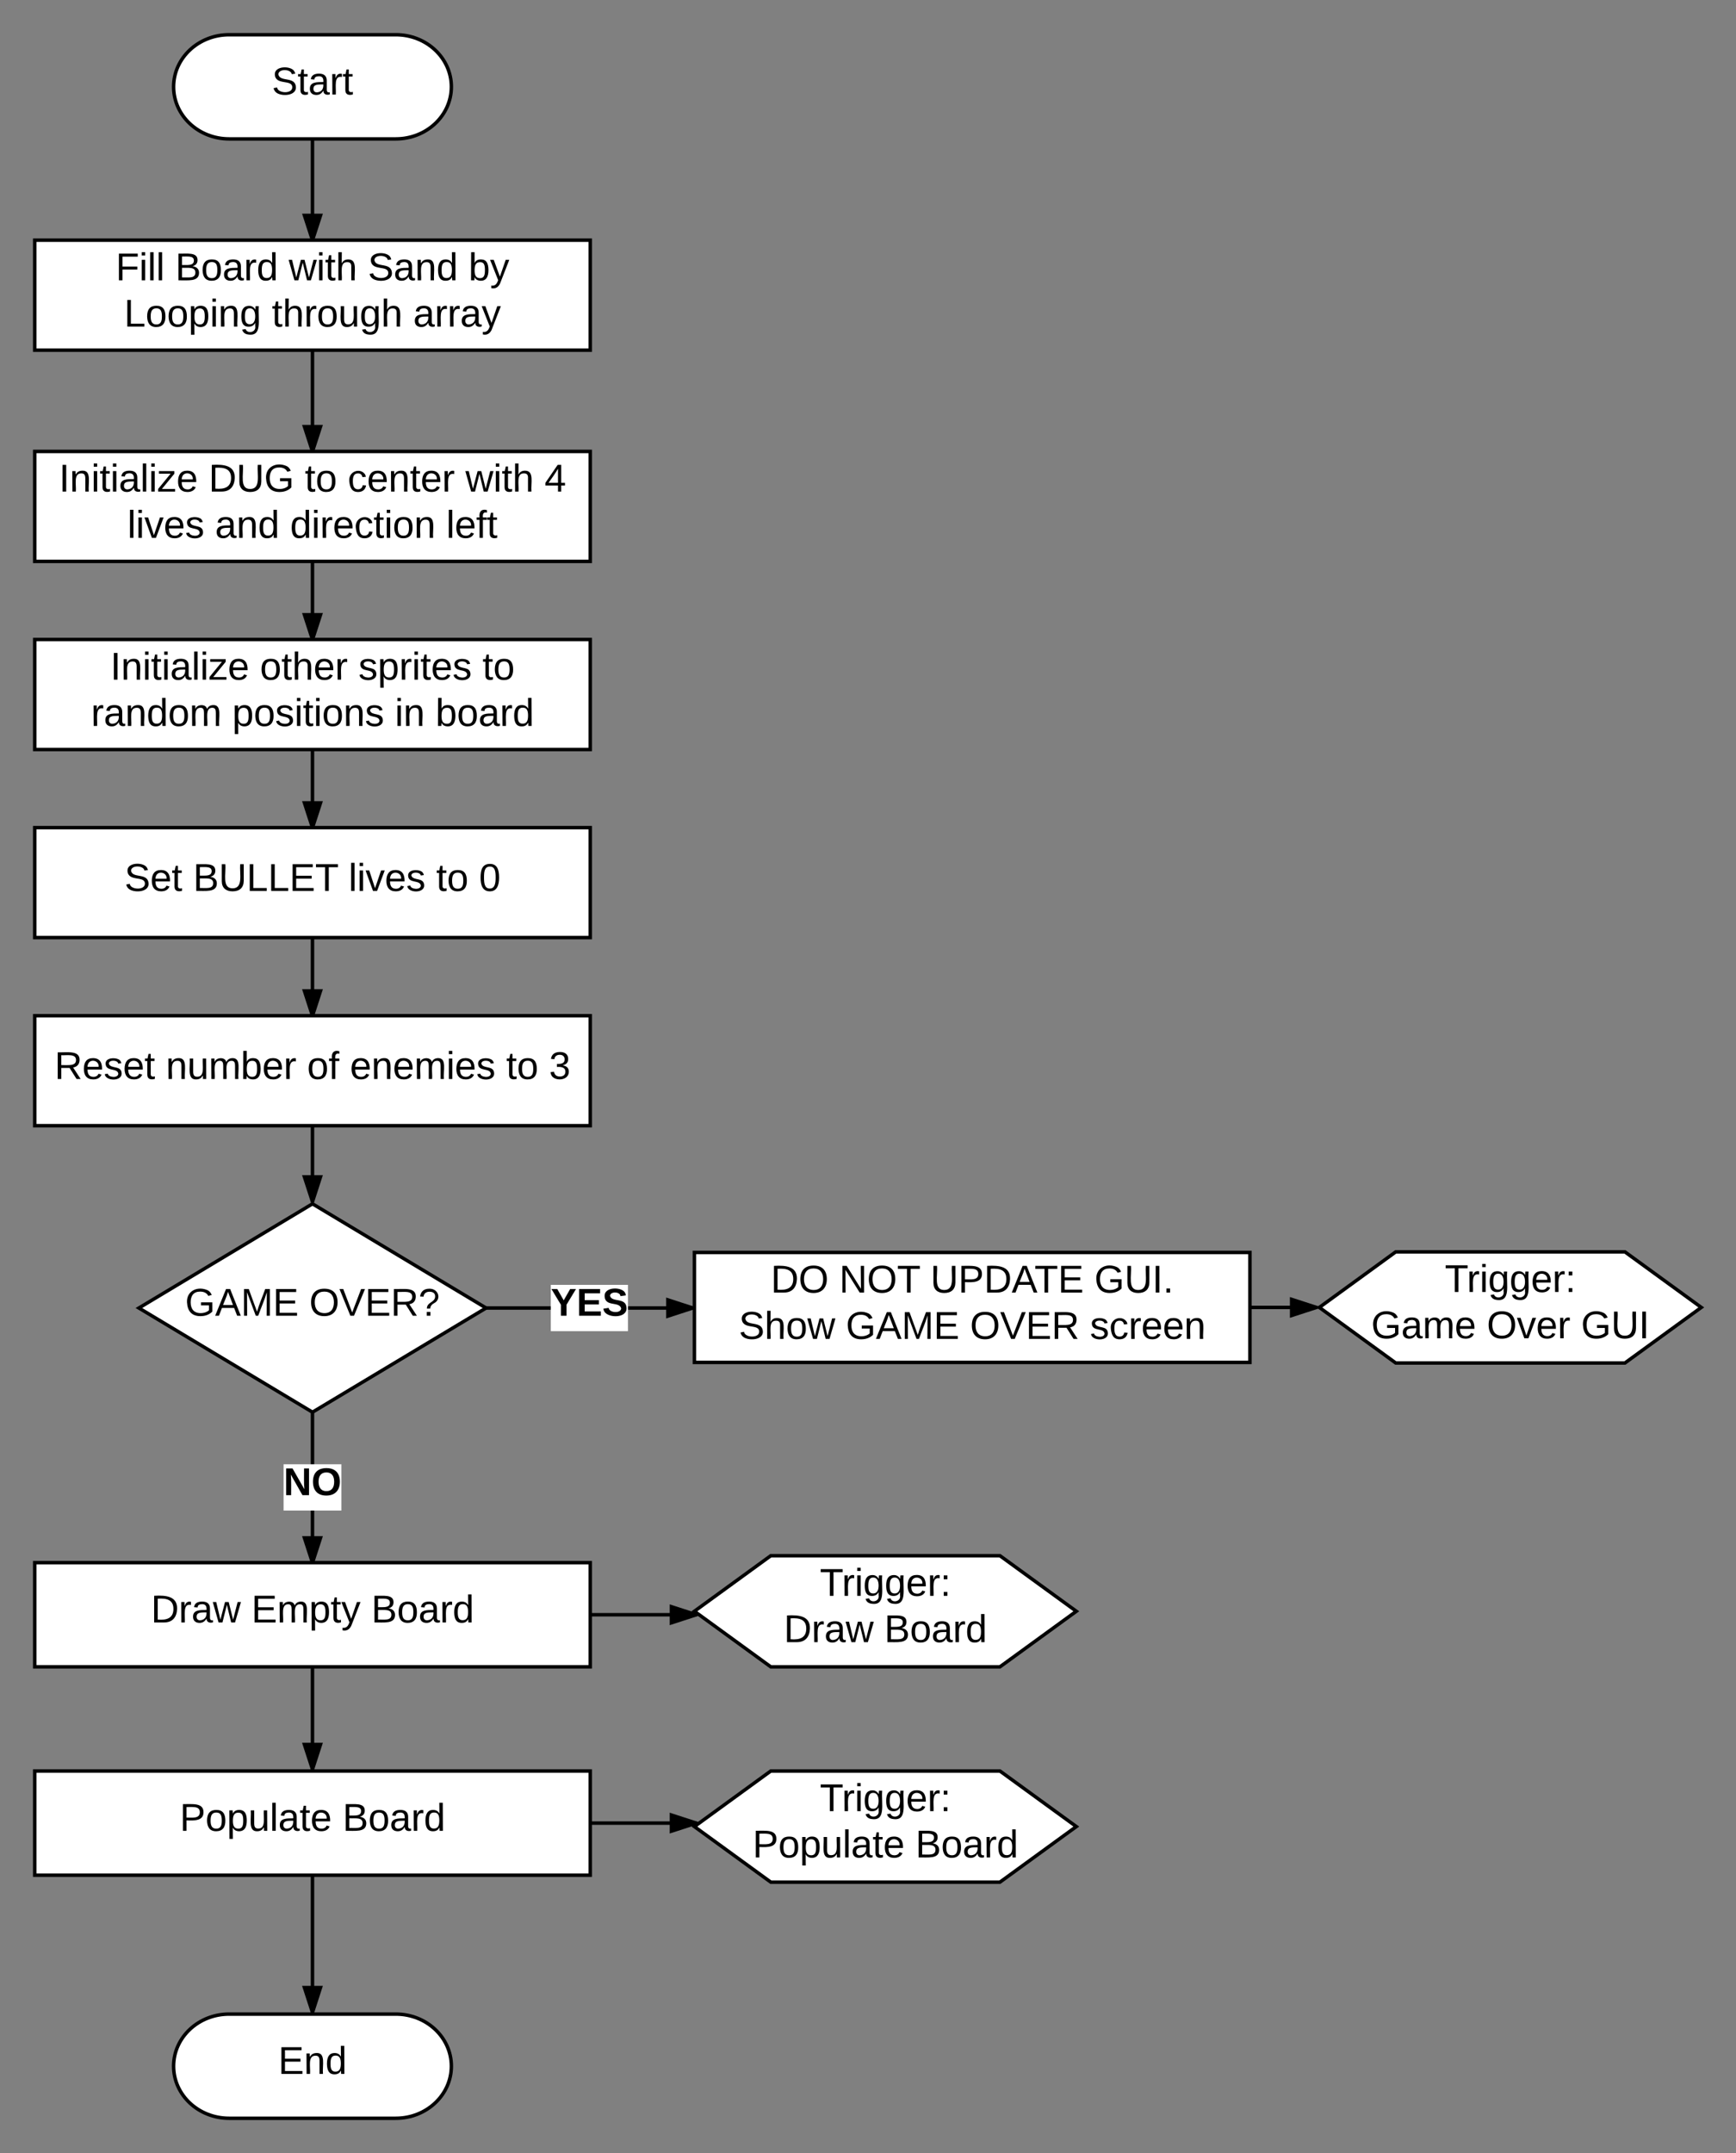<svg xmlns="http://www.w3.org/2000/svg" xmlns:xlink="http://www.w3.org/1999/xlink" width="1000" height="1240"><rect width="100%" height="100%" fill="#808080" stroke="none"/><g transform="translate(-220 -60)"><path d="M448 80c17.67 0 32 13.43 32 30s-14.33 30-32 30h-96c-17.67 0-32-13.43-32-30s14.33-30 32-30z" stroke="#000" stroke-width="2" fill="#fff"/><use xlink:href="#a" transform="matrix(1,0,0,1,325,85) translate(51.574 29.444)"/><path d="M448 1220c17.67 0 32 13.43 32 30s-14.33 30-32 30h-96c-17.67 0-32-13.43-32-30s14.33-30 32-30z" stroke="#000" stroke-width="2" fill="#fff"/><use xlink:href="#b" transform="matrix(1,0,0,1,325,1225) translate(55.247 29.444)"/><path d="M400 140v58.33" stroke="#000" stroke-width="2" fill="none"/><path d="M400 198.33l-4.64-14.26h9.28z"/><path d="M401.05 198.33h-2.1L394 183.07h12zm-4.3-13.26L400 195.1l3.26-10.03z"/><path d="M240 198.33h320v63.34H240z" stroke="#000" stroke-width="2" fill="#fff"/><use xlink:href="#c" transform="matrix(1,0,0,1,245,203.333) translate(41.636 18.111)"/><use xlink:href="#d" transform="matrix(1,0,0,1,245,203.333) translate(75.957 18.111)"/><use xlink:href="#e" transform="matrix(1,0,0,1,245,203.333) translate(141.327 18.111)"/><use xlink:href="#f" transform="matrix(1,0,0,1,245,203.333) translate(186.883 18.111)"/><use xlink:href="#g" transform="matrix(1,0,0,1,245,203.333) translate(244.907 18.111)"/><use xlink:href="#h" transform="matrix(1,0,0,1,245,203.333) translate(46.481 44.778)"/><use xlink:href="#i" transform="matrix(1,0,0,1,245,203.333) translate(131.605 44.778)"/><use xlink:href="#j" transform="matrix(1,0,0,1,245,203.333) translate(213.025 44.778)"/><path d="M400 261.67V320" stroke="#000" stroke-width="2" fill="none"/><path d="M400 320l-4.64-14.27h9.28z"/><path d="M401.05 320h-2.1L394 304.73h12zm-4.3-13.27l3.25 10.03 3.26-10.03z"/><path d="M240 320h320v63.33H240z" stroke="#000" stroke-width="2" fill="#fff"/><use xlink:href="#k" transform="matrix(1,0,0,1,245,325) translate(8.981 18.111)"/><use xlink:href="#l" transform="matrix(1,0,0,1,245,325) translate(95.154 18.111)"/><use xlink:href="#m" transform="matrix(1,0,0,1,245,325) translate(150.586 18.111)"/><use xlink:href="#n" transform="matrix(1,0,0,1,245,325) translate(175.278 18.111)"/><use xlink:href="#e" transform="matrix(1,0,0,1,245,325) translate(243.117 18.111)"/><use xlink:href="#o" transform="matrix(1,0,0,1,245,325) translate(288.673 18.111)"/><use xlink:href="#p" transform="matrix(1,0,0,1,245,325) translate(48.395 44.778)"/><use xlink:href="#q" transform="matrix(1,0,0,1,245,325) translate(98.889 44.778)"/><use xlink:href="#r" transform="matrix(1,0,0,1,245,325) translate(142.099 44.778)"/><use xlink:href="#s" transform="matrix(1,0,0,1,245,325) translate(232.037 44.778)"/><path d="M400 383.33v45" stroke="#000" stroke-width="2" fill="none"/><path d="M400 428.33l-4.64-14.26h9.28z"/><path d="M401.05 428.33h-2.1L394 413.07h12zm-4.3-13.26L400 425.1l3.26-10.03z"/><path d="M240 428.33h320v63.34H240z" stroke="#000" stroke-width="2" fill="#fff"/><use xlink:href="#k" transform="matrix(1,0,0,1,245,433.333) translate(38.549 18.111)"/><use xlink:href="#t" transform="matrix(1,0,0,1,245,433.333) translate(124.722 18.111)"/><use xlink:href="#u" transform="matrix(1,0,0,1,245,433.333) translate(181.451 18.111)"/><use xlink:href="#v" transform="matrix(1,0,0,1,245,433.333) translate(252.932 18.111)"/><use xlink:href="#w" transform="matrix(1,0,0,1,245,433.333) translate(27.407 44.778)"/><use xlink:href="#x" transform="matrix(1,0,0,1,245,433.333) translate(108.765 44.778)"/><use xlink:href="#y" transform="matrix(1,0,0,1,245,433.333) translate(202.469 44.778)"/><use xlink:href="#z" transform="matrix(1,0,0,1,245,433.333) translate(225.864 44.778)"/><path d="M400 491.67v45" stroke="#000" stroke-width="2" fill="none"/><path d="M400 536.67l-4.64-14.27h9.28z"/><path d="M401.05 536.67h-2.1L394 521.4h12zm-4.3-13.27l3.25 10.03 3.26-10.03z"/><path d="M240 536.67h320V600H240z" stroke="#000" stroke-width="2" fill="#fff"/><use xlink:href="#A" transform="matrix(1,0,0,1,245,541.667) translate(46.698 31.444)"/><use xlink:href="#B" transform="matrix(1,0,0,1,245,541.667) translate(86.204 31.444)"/><use xlink:href="#p" transform="matrix(1,0,0,1,245,541.667) translate(175.772 31.444)"/><use xlink:href="#m" transform="matrix(1,0,0,1,245,541.667) translate(226.265 31.444)"/><use xlink:href="#C" transform="matrix(1,0,0,1,245,541.667) translate(250.957 31.444)"/><path d="M400 600v45" stroke="#000" stroke-width="2" fill="none"/><path d="M400 645l-4.64-14.27h9.28z"/><path d="M401.05 645h-2.1L394 629.73h12zm-4.3-13.27l3.25 10.03 3.26-10.03z"/><path d="M240 645h320v63.33H240z" stroke="#000" stroke-width="2" fill="#fff"/><use xlink:href="#D" transform="matrix(1,0,0,1,245,650) translate(6.389 31.444)"/><use xlink:href="#E" transform="matrix(1,0,0,1,245,650) translate(70.525 31.444)"/><use xlink:href="#F" transform="matrix(1,0,0,1,245,650) translate(151.883 31.444)"/><use xlink:href="#G" transform="matrix(1,0,0,1,245,650) translate(176.574 31.444)"/><use xlink:href="#m" transform="matrix(1,0,0,1,245,650) translate(266.574 31.444)"/><use xlink:href="#H" transform="matrix(1,0,0,1,245,650) translate(291.265 31.444)"/><path d="M620 781.33h320v63.34H620z" stroke="#000" stroke-width="2" fill="#fff"/><use xlink:href="#I" transform="matrix(1,0,0,1,625,786.333) translate(38.981 18.111)"/><use xlink:href="#J" transform="matrix(1,0,0,1,625,786.333) translate(78.426 18.111)"/><use xlink:href="#K" transform="matrix(1,0,0,1,625,786.333) translate(130.957 18.111)"/><use xlink:href="#L" transform="matrix(1,0,0,1,625,786.333) translate(225.401 18.111)"/><use xlink:href="#M" transform="matrix(1,0,0,1,625,786.333) translate(20.556 44.778)"/><use xlink:href="#N" transform="matrix(1,0,0,1,625,786.333) translate(82.222 44.778)"/><use xlink:href="#O" transform="matrix(1,0,0,1,625,786.333) translate(153.765 44.778)"/><use xlink:href="#P" transform="matrix(1,0,0,1,625,786.333) translate(222.84 44.778)"/><path d="M400 753.33l100 60-100 60-100-60z" stroke="#000" stroke-width="2" fill="#fff"/><use xlink:href="#Q" transform="matrix(1,0,0,1,305,758.333) translate(21.605 59.444)"/><use xlink:href="#R" transform="matrix(1,0,0,1,305,758.333) translate(93.148 59.444)"/><path d="M400 708.33v43.75" stroke="#000" stroke-width="2" fill="none"/><path d="M400 752.08l-4.64-14.26h9.28z"/><path d="M400.54 753.66l-.54-.33-.54.33-5.47-16.84h12zm-3.8-14.84l3.26 10.03 3.26-10.03z"/><path d="M1024 781h132l44 32-44 32h-132l-44-32z" stroke="#000" stroke-width="2" fill="#fff"/><g><use xlink:href="#S" transform="matrix(1,0,0,1,985,786) translate(67.253 18.111)"/><use xlink:href="#T" transform="matrix(1,0,0,1,985,786) translate(24.846 44.778)"/><use xlink:href="#U" transform="matrix(1,0,0,1,985,786) translate(91.451 44.778)"/><use xlink:href="#V" transform="matrix(1,0,0,1,985,786) translate(145.71 44.778)"/></g><path d="M940 813h38.3" stroke="#000" stroke-width="2" fill="none"/><path d="M978.3 813l-14.27 4.64v-9.28z"/><path d="M980.47 812.66l-.47.34.47.34-17.44 5.67v-12zm-15.44 3.6l10.03-3.26-10.03-3.26z"/><path d="M500 813.33h119" stroke="#000" stroke-width="2" fill="none"/><path d="M500 814.33h-1.67l1.67-1-1.67-1H500zM619 813.33l-14.27 4.64v-9.27z"/><path d="M620 812.6v1.46l-16.27 5.3V807.3zm-14.27 4l10.03-3.27-10.03-3.26z"/><path fill="#fff" d="M537.28 800h44.45v26.67h-44.45z"/><g><use xlink:href="#W" transform="matrix(1,0,0,1,537.278,800) translate(0 17.778)"/></g><path d="M400 873.33V960" stroke="#000" stroke-width="2" fill="none"/><path d="M400 873.33h-1v-.6zm1 0h-1l1-.6zM400 960l-4.64-14.27h9.28z"/><path d="M401.05 960h-2.1L394 944.73h12zm-4.3-13.27l3.25 10.03 3.26-10.03z"/><path fill="#fff" d="M383.36 903.33h33.28V930h-33.28z"/><g><use xlink:href="#X" transform="matrix(1,0,0,1,383.364,903.333) translate(0 17.778)"/></g><path d="M240 960h320v60H240z" stroke="#000" stroke-width="2" fill="#fff"/><g><use xlink:href="#Y" transform="matrix(1,0,0,1,245,965) translate(61.944 29.444)"/><use xlink:href="#Z" transform="matrix(1,0,0,1,245,965) translate(119.784 29.444)"/><use xlink:href="#aa" transform="matrix(1,0,0,1,245,965) translate(188.858 29.444)"/></g><path d="M664 956h132l44 32-44 32H664l-44-32z" stroke="#000" stroke-width="2" fill="#fff"/><g><use xlink:href="#S" transform="matrix(1,0,0,1,625,961) translate(67.253 18.111)"/><use xlink:href="#ab" transform="matrix(1,0,0,1,625,961) translate(46.481 44.778)"/><use xlink:href="#aa" transform="matrix(1,0,0,1,625,961) translate(104.321 44.778)"/></g><path d="M560 990h61.05" stroke="#000" stroke-width="2" fill="none"/><path d="M621.05 990l-14.27 4.64v-9.28z"/><path d="M621.5 989.1l1.72 1.24-17.44 5.67v-12zm-13.72 4.16L617.8 990l-10.02-3.26z"/><path d="M240 1080h320v60H240z" stroke="#000" stroke-width="2" fill="#fff"/><g><use xlink:href="#ac" transform="matrix(1,0,0,1,245,1085) translate(78.519 29.444)"/><use xlink:href="#aa" transform="matrix(1,0,0,1,245,1085) translate(172.284 29.444)"/></g><path d="M664 1080h132l44 32-44 32H664l-44-32z" stroke="#000" stroke-width="2" fill="#fff"/><g><use xlink:href="#S" transform="matrix(1,0,0,1,625,1085) translate(67.253 18.111)"/><use xlink:href="#ad" transform="matrix(1,0,0,1,625,1085) translate(28.519 44.778)"/><use xlink:href="#aa" transform="matrix(1,0,0,1,625,1085) translate(122.284 44.778)"/></g><path d="M400 1020v59" stroke="#000" stroke-width="2" fill="none"/><path d="M400 1079l-4.64-14.27h9.28z"/><path d="M400.73 1080h-1.46l-5.28-16.27h12zm-4-14.27l3.27 10.03 3.26-10.03z"/><path d="M560 1110h61.05" stroke="#000" stroke-width="2" fill="none"/><path d="M621.05 1110l-14.27 4.64v-9.28z"/><path d="M623.22 1109.66l-1.7 1.24-15.74 5.1v-12zm-15.44 3.6l10.03-3.26-10.02-3.26z"/><path d="M400 1140v79" stroke="#000" stroke-width="2" fill="none"/><path d="M400 1219l-4.64-14.27h9.28z"/><path d="M400.73 1220h-1.46l-5.28-16.27h12zm-4-14.27l3.27 10.03 3.26-10.03z"/><defs><path d="M185-189c-5-48-123-54-124 2 14 75 158 14 163 119 3 78-121 87-175 55-17-10-28-26-33-46l33-7c5 56 141 63 141-1 0-78-155-14-162-118-5-82 145-84 179-34 5 7 8 16 11 25" id="ae"/><path d="M59-47c-2 24 18 29 38 22v24C64 9 27 4 27-40v-127H5v-23h24l9-43h21v43h35v23H59v120" id="af"/><path d="M141-36C126-15 110 5 73 4 37 3 15-17 15-53c-1-64 63-63 125-63 3-35-9-54-41-54-24 1-41 7-42 31l-33-3c5-37 33-52 76-52 45 0 72 20 72 64v82c-1 20 7 32 28 27v20c-31 9-61-2-59-35zM48-53c0 20 12 33 32 33 41-3 63-29 60-74-43 2-92-5-92 41" id="ag"/><path d="M114-163C36-179 61-72 57 0H25l-1-190h30c1 12-1 29 2 39 6-27 23-49 58-41v29" id="ah"/><g id="a"><use transform="matrix(0.062,0,0,0.062,0,0)" xlink:href="#ae"/><use transform="matrix(0.062,0,0,0.062,14.815,0)" xlink:href="#af"/><use transform="matrix(0.062,0,0,0.062,20.988,0)" xlink:href="#ag"/><use transform="matrix(0.062,0,0,0.062,33.333,0)" xlink:href="#ah"/><use transform="matrix(0.062,0,0,0.062,40.679,0)" xlink:href="#af"/></g><path d="M30 0v-248h187v28H63v79h144v27H63v87h162V0H30" id="ai"/><path d="M117-194c89-4 53 116 60 194h-32v-121c0-31-8-49-39-48C34-167 62-67 57 0H25l-1-190h30c1 10-1 24 2 32 11-22 29-35 61-36" id="aj"/><path d="M85-194c31 0 48 13 60 33l-1-100h32l1 261h-30c-2-10 0-23-3-31C134-8 116 4 85 4 32 4 16-35 15-94c0-66 23-100 70-100zm9 24c-40 0-46 34-46 75 0 40 6 74 45 74 42 0 51-32 51-76 0-42-9-74-50-73" id="ak"/><g id="b"><use transform="matrix(0.062,0,0,0.062,0,0)" xlink:href="#ai"/><use transform="matrix(0.062,0,0,0.062,14.815,0)" xlink:href="#aj"/><use transform="matrix(0.062,0,0,0.062,27.16,0)" xlink:href="#ak"/></g><path d="M63-220v92h138v28H63V0H30v-248h175v28H63" id="al"/><path d="M24-231v-30h32v30H24zM24 0v-190h32V0H24" id="am"/><path d="M24 0v-261h32V0H24" id="an"/><g id="c"><use transform="matrix(0.062,0,0,0.062,0,0)" xlink:href="#al"/><use transform="matrix(0.062,0,0,0.062,13.519,0)" xlink:href="#am"/><use transform="matrix(0.062,0,0,0.062,18.395,0)" xlink:href="#an"/><use transform="matrix(0.062,0,0,0.062,23.272,0)" xlink:href="#an"/></g><path d="M160-131c35 5 61 23 61 61C221 17 115-2 30 0v-248c76 3 177-17 177 60 0 33-19 50-47 57zm-97-11c50-1 110 9 110-42 0-47-63-36-110-37v79zm0 115c55-2 124 14 124-45 0-56-70-42-124-44v89" id="ao"/><path d="M100-194c62-1 85 37 85 99 1 63-27 99-86 99S16-35 15-95c0-66 28-99 85-99zM99-20c44 1 53-31 53-75 0-43-8-75-51-75s-53 32-53 75 10 74 51 75" id="ap"/><g id="d"><use transform="matrix(0.062,0,0,0.062,0,0)" xlink:href="#ao"/><use transform="matrix(0.062,0,0,0.062,14.815,0)" xlink:href="#ap"/><use transform="matrix(0.062,0,0,0.062,27.16,0)" xlink:href="#ag"/><use transform="matrix(0.062,0,0,0.062,39.506,0)" xlink:href="#ah"/><use transform="matrix(0.062,0,0,0.062,46.852,0)" xlink:href="#ak"/></g><path d="M206 0h-36l-40-164L89 0H53L-1-190h32L70-26l43-164h34l41 164 42-164h31" id="aq"/><path d="M106-169C34-169 62-67 57 0H25v-261h32l-1 103c12-21 28-36 61-36 89 0 53 116 60 194h-32v-121c2-32-8-49-39-48" id="ar"/><g id="e"><use transform="matrix(0.062,0,0,0.062,0,0)" xlink:href="#aq"/><use transform="matrix(0.062,0,0,0.062,15.988,0)" xlink:href="#am"/><use transform="matrix(0.062,0,0,0.062,20.864,0)" xlink:href="#af"/><use transform="matrix(0.062,0,0,0.062,27.037,0)" xlink:href="#ar"/></g><g id="f"><use transform="matrix(0.062,0,0,0.062,0,0)" xlink:href="#ae"/><use transform="matrix(0.062,0,0,0.062,14.815,0)" xlink:href="#ag"/><use transform="matrix(0.062,0,0,0.062,27.16,0)" xlink:href="#aj"/><use transform="matrix(0.062,0,0,0.062,39.506,0)" xlink:href="#ak"/></g><path d="M115-194c53 0 69 39 70 98 0 66-23 100-70 100C84 3 66-7 56-30L54 0H23l1-261h32v101c10-23 28-34 59-34zm-8 174c40 0 45-34 45-75 0-40-5-75-45-74-42 0-51 32-51 76 0 43 10 73 51 73" id="as"/><path d="M179-190L93 31C79 59 56 82 12 73V49c39 6 53-20 64-50L1-190h34L92-34l54-156h33" id="at"/><g id="g"><use transform="matrix(0.062,0,0,0.062,0,0)" xlink:href="#as"/><use transform="matrix(0.062,0,0,0.062,12.346,0)" xlink:href="#at"/></g><path d="M30 0v-248h33v221h125V0H30" id="au"/><path d="M115-194c55 1 70 41 70 98S169 2 115 4C84 4 66-9 55-30l1 105H24l-1-265h31l2 30c10-21 28-34 59-34zm-8 174c40 0 45-34 45-75s-6-73-45-74c-42 0-51 32-51 76 0 43 10 73 51 73" id="av"/><path d="M177-190C167-65 218 103 67 71c-23-6-38-20-44-43l32-5c15 47 100 32 89-28v-30C133-14 115 1 83 1 29 1 15-40 15-95c0-56 16-97 71-98 29-1 48 16 59 35 1-10 0-23 2-32h30zM94-22c36 0 50-32 50-73 0-42-14-75-50-75-39 0-46 34-46 75s6 73 46 73" id="aw"/><g id="h"><use transform="matrix(0.062,0,0,0.062,0,0)" xlink:href="#au"/><use transform="matrix(0.062,0,0,0.062,12.346,0)" xlink:href="#ap"/><use transform="matrix(0.062,0,0,0.062,24.691,0)" xlink:href="#ap"/><use transform="matrix(0.062,0,0,0.062,37.037,0)" xlink:href="#av"/><use transform="matrix(0.062,0,0,0.062,49.383,0)" xlink:href="#am"/><use transform="matrix(0.062,0,0,0.062,54.259,0)" xlink:href="#aj"/><use transform="matrix(0.062,0,0,0.062,66.605,0)" xlink:href="#aw"/></g><path d="M84 4C-5 8 30-112 23-190h32v120c0 31 7 50 39 49 72-2 45-101 50-169h31l1 190h-30c-1-10 1-25-2-33-11 22-28 36-60 37" id="ax"/><g id="i"><use transform="matrix(0.062,0,0,0.062,0,0)" xlink:href="#af"/><use transform="matrix(0.062,0,0,0.062,6.173,0)" xlink:href="#ar"/><use transform="matrix(0.062,0,0,0.062,18.519,0)" xlink:href="#ah"/><use transform="matrix(0.062,0,0,0.062,25.864,0)" xlink:href="#ap"/><use transform="matrix(0.062,0,0,0.062,38.21,0)" xlink:href="#ax"/><use transform="matrix(0.062,0,0,0.062,50.556,0)" xlink:href="#aw"/><use transform="matrix(0.062,0,0,0.062,62.901,0)" xlink:href="#ar"/></g><g id="j"><use transform="matrix(0.062,0,0,0.062,0,0)" xlink:href="#ag"/><use transform="matrix(0.062,0,0,0.062,12.346,0)" xlink:href="#ah"/><use transform="matrix(0.062,0,0,0.062,19.691,0)" xlink:href="#ah"/><use transform="matrix(0.062,0,0,0.062,27.037,0)" xlink:href="#ag"/><use transform="matrix(0.062,0,0,0.062,39.383,0)" xlink:href="#at"/></g><path d="M33 0v-248h34V0H33" id="ay"/><path d="M9 0v-24l116-142H16v-24h144v24L44-24h123V0H9" id="az"/><path d="M100-194c63 0 86 42 84 106H49c0 40 14 67 53 68 26 1 43-12 49-29l28 8c-11 28-37 45-77 45C44 4 14-33 15-96c1-61 26-98 85-98zm52 81c6-60-76-77-97-28-3 7-6 17-6 28h103" id="aA"/><g id="k"><use transform="matrix(0.062,0,0,0.062,0,0)" xlink:href="#ay"/><use transform="matrix(0.062,0,0,0.062,6.173,0)" xlink:href="#aj"/><use transform="matrix(0.062,0,0,0.062,18.519,0)" xlink:href="#am"/><use transform="matrix(0.062,0,0,0.062,23.395,0)" xlink:href="#af"/><use transform="matrix(0.062,0,0,0.062,29.568,0)" xlink:href="#am"/><use transform="matrix(0.062,0,0,0.062,34.444,0)" xlink:href="#ag"/><use transform="matrix(0.062,0,0,0.062,46.79,0)" xlink:href="#an"/><use transform="matrix(0.062,0,0,0.062,51.667,0)" xlink:href="#am"/><use transform="matrix(0.062,0,0,0.062,56.543,0)" xlink:href="#az"/><use transform="matrix(0.062,0,0,0.062,67.654,0)" xlink:href="#aA"/></g><path d="M30-248c118-7 216 8 213 122C240-48 200 0 122 0H30v-248zM63-27c89 8 146-16 146-99s-60-101-146-95v194" id="aB"/><path d="M232-93c-1 65-40 97-104 97C67 4 28-28 28-90v-158h33c8 89-33 224 67 224 102 0 64-133 71-224h33v155" id="aC"/><path d="M143 4C61 4 22-44 18-125c-5-107 100-154 193-111 17 8 29 25 37 43l-32 9c-13-25-37-40-76-40-61 0-88 39-88 99 0 61 29 100 91 101 35 0 62-11 79-27v-45h-74v-28h105v86C228-13 192 4 143 4" id="aD"/><g id="l"><use transform="matrix(0.062,0,0,0.062,0,0)" xlink:href="#aB"/><use transform="matrix(0.062,0,0,0.062,15.988,0)" xlink:href="#aC"/><use transform="matrix(0.062,0,0,0.062,31.975,0)" xlink:href="#aD"/></g><g id="m"><use transform="matrix(0.062,0,0,0.062,0,0)" xlink:href="#af"/><use transform="matrix(0.062,0,0,0.062,6.173,0)" xlink:href="#ap"/></g><path d="M96-169c-40 0-48 33-48 73s9 75 48 75c24 0 41-14 43-38l32 2c-6 37-31 61-74 61-59 0-76-41-82-99-10-93 101-131 147-64 4 7 5 14 7 22l-32 3c-4-21-16-35-41-35" id="aE"/><g id="n"><use transform="matrix(0.062,0,0,0.062,0,0)" xlink:href="#aE"/><use transform="matrix(0.062,0,0,0.062,11.111,0)" xlink:href="#aA"/><use transform="matrix(0.062,0,0,0.062,23.457,0)" xlink:href="#aj"/><use transform="matrix(0.062,0,0,0.062,35.802,0)" xlink:href="#af"/><use transform="matrix(0.062,0,0,0.062,41.975,0)" xlink:href="#aA"/><use transform="matrix(0.062,0,0,0.062,54.321,0)" xlink:href="#ah"/></g><path d="M155-56V0h-30v-56H8v-25l114-167h33v167h35v25h-35zm-30-156c-27 46-58 90-88 131h88v-131" id="aF"/><use transform="matrix(0.062,0,0,0.062,0,0)" xlink:href="#aF" id="o"/><path d="M108 0H70L1-190h34L89-25l56-165h34" id="aG"/><path d="M135-143c-3-34-86-38-87 0 15 53 115 12 119 90S17 21 10-45l28-5c4 36 97 45 98 0-10-56-113-15-118-90-4-57 82-63 122-42 12 7 21 19 24 35" id="aH"/><g id="p"><use transform="matrix(0.062,0,0,0.062,0,0)" xlink:href="#an"/><use transform="matrix(0.062,0,0,0.062,4.877,0)" xlink:href="#am"/><use transform="matrix(0.062,0,0,0.062,9.753,0)" xlink:href="#aG"/><use transform="matrix(0.062,0,0,0.062,20.864,0)" xlink:href="#aA"/><use transform="matrix(0.062,0,0,0.062,33.21,0)" xlink:href="#aH"/></g><g id="q"><use transform="matrix(0.062,0,0,0.062,0,0)" xlink:href="#ag"/><use transform="matrix(0.062,0,0,0.062,12.346,0)" xlink:href="#aj"/><use transform="matrix(0.062,0,0,0.062,24.691,0)" xlink:href="#ak"/></g><g id="r"><use transform="matrix(0.062,0,0,0.062,0,0)" xlink:href="#ak"/><use transform="matrix(0.062,0,0,0.062,12.346,0)" xlink:href="#am"/><use transform="matrix(0.062,0,0,0.062,17.222,0)" xlink:href="#ah"/><use transform="matrix(0.062,0,0,0.062,24.568,0)" xlink:href="#aA"/><use transform="matrix(0.062,0,0,0.062,36.914,0)" xlink:href="#aE"/><use transform="matrix(0.062,0,0,0.062,48.025,0)" xlink:href="#af"/><use transform="matrix(0.062,0,0,0.062,54.198,0)" xlink:href="#am"/><use transform="matrix(0.062,0,0,0.062,59.074,0)" xlink:href="#ap"/><use transform="matrix(0.062,0,0,0.062,71.42,0)" xlink:href="#aj"/></g><path d="M101-234c-31-9-42 10-38 44h38v23H63V0H32v-167H5v-23h27c-7-52 17-82 69-68v24" id="aI"/><g id="s"><use transform="matrix(0.062,0,0,0.062,0,0)" xlink:href="#an"/><use transform="matrix(0.062,0,0,0.062,4.877,0)" xlink:href="#aA"/><use transform="matrix(0.062,0,0,0.062,17.222,0)" xlink:href="#aI"/><use transform="matrix(0.062,0,0,0.062,23.395,0)" xlink:href="#af"/></g><g id="t"><use transform="matrix(0.062,0,0,0.062,0,0)" xlink:href="#ap"/><use transform="matrix(0.062,0,0,0.062,12.346,0)" xlink:href="#af"/><use transform="matrix(0.062,0,0,0.062,18.519,0)" xlink:href="#ar"/><use transform="matrix(0.062,0,0,0.062,30.864,0)" xlink:href="#aA"/><use transform="matrix(0.062,0,0,0.062,43.21,0)" xlink:href="#ah"/></g><g id="u"><use transform="matrix(0.062,0,0,0.062,0,0)" xlink:href="#aH"/><use transform="matrix(0.062,0,0,0.062,11.111,0)" xlink:href="#av"/><use transform="matrix(0.062,0,0,0.062,23.457,0)" xlink:href="#ah"/><use transform="matrix(0.062,0,0,0.062,30.802,0)" xlink:href="#am"/><use transform="matrix(0.062,0,0,0.062,35.679,0)" xlink:href="#af"/><use transform="matrix(0.062,0,0,0.062,41.852,0)" xlink:href="#aA"/><use transform="matrix(0.062,0,0,0.062,54.198,0)" xlink:href="#aH"/></g><g id="v"><use transform="matrix(0.062,0,0,0.062,0,0)" xlink:href="#af"/><use transform="matrix(0.062,0,0,0.062,6.173,0)" xlink:href="#ap"/></g><path d="M210-169c-67 3-38 105-44 169h-31v-121c0-29-5-50-35-48C34-165 62-65 56 0H25l-1-190h30c1 10-1 24 2 32 10-44 99-50 107 0 11-21 27-35 58-36 85-2 47 119 55 194h-31v-121c0-29-5-49-35-48" id="aJ"/><g id="w"><use transform="matrix(0.062,0,0,0.062,0,0)" xlink:href="#ah"/><use transform="matrix(0.062,0,0,0.062,7.346,0)" xlink:href="#ag"/><use transform="matrix(0.062,0,0,0.062,19.691,0)" xlink:href="#aj"/><use transform="matrix(0.062,0,0,0.062,32.037,0)" xlink:href="#ak"/><use transform="matrix(0.062,0,0,0.062,44.383,0)" xlink:href="#ap"/><use transform="matrix(0.062,0,0,0.062,56.728,0)" xlink:href="#aJ"/></g><g id="x"><use transform="matrix(0.062,0,0,0.062,0,0)" xlink:href="#av"/><use transform="matrix(0.062,0,0,0.062,12.346,0)" xlink:href="#ap"/><use transform="matrix(0.062,0,0,0.062,24.691,0)" xlink:href="#aH"/><use transform="matrix(0.062,0,0,0.062,35.802,0)" xlink:href="#am"/><use transform="matrix(0.062,0,0,0.062,40.679,0)" xlink:href="#af"/><use transform="matrix(0.062,0,0,0.062,46.852,0)" xlink:href="#am"/><use transform="matrix(0.062,0,0,0.062,51.728,0)" xlink:href="#ap"/><use transform="matrix(0.062,0,0,0.062,64.074,0)" xlink:href="#aj"/><use transform="matrix(0.062,0,0,0.062,76.42,0)" xlink:href="#aH"/></g><g id="y"><use transform="matrix(0.062,0,0,0.062,0,0)" xlink:href="#am"/><use transform="matrix(0.062,0,0,0.062,4.877,0)" xlink:href="#aj"/></g><g id="z"><use transform="matrix(0.062,0,0,0.062,0,0)" xlink:href="#as"/><use transform="matrix(0.062,0,0,0.062,12.346,0)" xlink:href="#ap"/><use transform="matrix(0.062,0,0,0.062,24.691,0)" xlink:href="#ag"/><use transform="matrix(0.062,0,0,0.062,37.037,0)" xlink:href="#ah"/><use transform="matrix(0.062,0,0,0.062,44.383,0)" xlink:href="#ak"/></g><g id="A"><use transform="matrix(0.062,0,0,0.062,0,0)" xlink:href="#ae"/><use transform="matrix(0.062,0,0,0.062,14.815,0)" xlink:href="#aA"/><use transform="matrix(0.062,0,0,0.062,27.16,0)" xlink:href="#af"/></g><path d="M127-220V0H93v-220H8v-28h204v28h-85" id="aK"/><g id="B"><use transform="matrix(0.062,0,0,0.062,0,0)" xlink:href="#ao"/><use transform="matrix(0.062,0,0,0.062,14.815,0)" xlink:href="#aC"/><use transform="matrix(0.062,0,0,0.062,30.802,0)" xlink:href="#au"/><use transform="matrix(0.062,0,0,0.062,43.148,0)" xlink:href="#au"/><use transform="matrix(0.062,0,0,0.062,55.494,0)" xlink:href="#ai"/><use transform="matrix(0.062,0,0,0.062,70.309,0)" xlink:href="#aK"/></g><path d="M101-251c68 0 85 55 85 127S166 4 100 4C33 4 14-52 14-124c0-73 17-127 87-127zm-1 229c47 0 54-49 54-102s-4-102-53-102c-51 0-55 48-55 102 0 53 5 102 54 102" id="aL"/><use transform="matrix(0.062,0,0,0.062,0,0)" xlink:href="#aL" id="C"/><path d="M233-177c-1 41-23 64-60 70L243 0h-38l-65-103H63V0H30v-248c88 3 205-21 203 71zM63-129c60-2 137 13 137-47 0-61-80-42-137-45v92" id="aM"/><g id="D"><use transform="matrix(0.062,0,0,0.062,0,0)" xlink:href="#aM"/><use transform="matrix(0.062,0,0,0.062,15.988,0)" xlink:href="#aA"/><use transform="matrix(0.062,0,0,0.062,28.333,0)" xlink:href="#aH"/><use transform="matrix(0.062,0,0,0.062,39.444,0)" xlink:href="#aA"/><use transform="matrix(0.062,0,0,0.062,51.79,0)" xlink:href="#af"/></g><g id="E"><use transform="matrix(0.062,0,0,0.062,0,0)" xlink:href="#aj"/><use transform="matrix(0.062,0,0,0.062,12.346,0)" xlink:href="#ax"/><use transform="matrix(0.062,0,0,0.062,24.691,0)" xlink:href="#aJ"/><use transform="matrix(0.062,0,0,0.062,43.148,0)" xlink:href="#as"/><use transform="matrix(0.062,0,0,0.062,55.494,0)" xlink:href="#aA"/><use transform="matrix(0.062,0,0,0.062,67.84,0)" xlink:href="#ah"/></g><g id="F"><use transform="matrix(0.062,0,0,0.062,0,0)" xlink:href="#ap"/><use transform="matrix(0.062,0,0,0.062,12.346,0)" xlink:href="#aI"/></g><g id="G"><use transform="matrix(0.062,0,0,0.062,0,0)" xlink:href="#aA"/><use transform="matrix(0.062,0,0,0.062,12.346,0)" xlink:href="#aj"/><use transform="matrix(0.062,0,0,0.062,24.691,0)" xlink:href="#aA"/><use transform="matrix(0.062,0,0,0.062,37.037,0)" xlink:href="#aJ"/><use transform="matrix(0.062,0,0,0.062,55.494,0)" xlink:href="#am"/><use transform="matrix(0.062,0,0,0.062,60.37,0)" xlink:href="#aA"/><use transform="matrix(0.062,0,0,0.062,72.716,0)" xlink:href="#aH"/></g><path d="M126-127c33 6 58 20 58 59 0 88-139 92-164 29-3-8-5-16-6-25l32-3c6 27 21 44 54 44 32 0 52-15 52-46 0-38-36-46-79-43v-28c39 1 72-4 72-42 0-27-17-43-46-43-28 0-47 15-49 41l-32-3c6-42 35-63 81-64 48-1 79 21 79 65 0 36-21 52-52 59" id="aN"/><use transform="matrix(0.062,0,0,0.062,0,0)" xlink:href="#aN" id="H"/><path d="M140-251c81 0 123 46 123 126C263-46 219 4 140 4 59 4 17-45 17-125s42-126 123-126zm0 227c63 0 89-41 89-101s-29-99-89-99c-61 0-89 39-89 99S79-25 140-24" id="aO"/><g id="I"><use transform="matrix(0.062,0,0,0.062,0,0)" xlink:href="#aB"/><use transform="matrix(0.062,0,0,0.062,15.988,0)" xlink:href="#aO"/></g><path d="M190 0L58-211 59 0H30v-248h39L202-35l-2-213h31V0h-41" id="aP"/><g id="J"><use transform="matrix(0.062,0,0,0.062,0,0)" xlink:href="#aP"/><use transform="matrix(0.062,0,0,0.062,15.988,0)" xlink:href="#aO"/><use transform="matrix(0.062,0,0,0.062,33.272,0)" xlink:href="#aK"/></g><path d="M30-248c87 1 191-15 191 75 0 78-77 80-158 76V0H30v-248zm33 125c57 0 124 11 124-50 0-59-68-47-124-48v98" id="aQ"/><path d="M205 0l-28-72H64L36 0H1l101-248h38L239 0h-34zm-38-99l-47-123c-12 45-31 82-46 123h93" id="aR"/><g id="K"><use transform="matrix(0.062,0,0,0.062,0,0)" xlink:href="#aC"/><use transform="matrix(0.062,0,0,0.062,15.988,0)" xlink:href="#aQ"/><use transform="matrix(0.062,0,0,0.062,30.802,0)" xlink:href="#aB"/><use transform="matrix(0.062,0,0,0.062,46.79,0)" xlink:href="#aR"/><use transform="matrix(0.062,0,0,0.062,59.938,0)" xlink:href="#aK"/><use transform="matrix(0.062,0,0,0.062,73.457,0)" xlink:href="#ai"/></g><path d="M33 0v-38h34V0H33" id="aS"/><g id="L"><use transform="matrix(0.062,0,0,0.062,0,0)" xlink:href="#aD"/><use transform="matrix(0.062,0,0,0.062,17.284,0)" xlink:href="#aC"/><use transform="matrix(0.062,0,0,0.062,33.272,0)" xlink:href="#ay"/><use transform="matrix(0.062,0,0,0.062,39.444,0)" xlink:href="#aS"/></g><g id="M"><use transform="matrix(0.062,0,0,0.062,0,0)" xlink:href="#ae"/><use transform="matrix(0.062,0,0,0.062,14.815,0)" xlink:href="#ar"/><use transform="matrix(0.062,0,0,0.062,27.16,0)" xlink:href="#ap"/><use transform="matrix(0.062,0,0,0.062,39.506,0)" xlink:href="#aq"/></g><path d="M240 0l2-218c-23 76-54 145-80 218h-23L58-218 59 0H30v-248h44l77 211c21-75 51-140 76-211h43V0h-30" id="aT"/><g id="N"><use transform="matrix(0.062,0,0,0.062,0,0)" xlink:href="#aD"/><use transform="matrix(0.062,0,0,0.062,17.284,0)" xlink:href="#aR"/><use transform="matrix(0.062,0,0,0.062,32.099,0)" xlink:href="#aT"/><use transform="matrix(0.062,0,0,0.062,50.556,0)" xlink:href="#ai"/></g><path d="M137 0h-34L2-248h35l83 218 83-218h36" id="aU"/><g id="O"><use transform="matrix(0.062,0,0,0.062,0,0)" xlink:href="#aO"/><use transform="matrix(0.062,0,0,0.062,17.284,0)" xlink:href="#aU"/><use transform="matrix(0.062,0,0,0.062,32.099,0)" xlink:href="#ai"/><use transform="matrix(0.062,0,0,0.062,46.914,0)" xlink:href="#aM"/></g><g id="P"><use transform="matrix(0.062,0,0,0.062,0,0)" xlink:href="#aH"/><use transform="matrix(0.062,0,0,0.062,11.111,0)" xlink:href="#aE"/><use transform="matrix(0.062,0,0,0.062,22.222,0)" xlink:href="#ah"/><use transform="matrix(0.062,0,0,0.062,29.568,0)" xlink:href="#aA"/><use transform="matrix(0.062,0,0,0.062,41.914,0)" xlink:href="#aA"/><use transform="matrix(0.062,0,0,0.062,54.259,0)" xlink:href="#aj"/></g><g id="Q"><use transform="matrix(0.062,0,0,0.062,0,0)" xlink:href="#aD"/><use transform="matrix(0.062,0,0,0.062,17.284,0)" xlink:href="#aR"/><use transform="matrix(0.062,0,0,0.062,32.099,0)" xlink:href="#aT"/><use transform="matrix(0.062,0,0,0.062,50.556,0)" xlink:href="#ai"/></g><path d="M103-251c84 0 111 97 45 133-19 10-37 24-39 52H78c0-63 77-55 77-114 0-30-21-42-52-43-32 0-53 17-56 46l-32-2c7-45 34-72 88-72zM77 0v-35h34V0H77" id="aV"/><g id="R"><use transform="matrix(0.062,0,0,0.062,0,0)" xlink:href="#aO"/><use transform="matrix(0.062,0,0,0.062,17.284,0)" xlink:href="#aU"/><use transform="matrix(0.062,0,0,0.062,32.099,0)" xlink:href="#ai"/><use transform="matrix(0.062,0,0,0.062,46.914,0)" xlink:href="#aM"/><use transform="matrix(0.062,0,0,0.062,62.901,0)" xlink:href="#aV"/></g><path d="M33-154v-36h34v36H33zM33 0v-36h34V0H33" id="aW"/><g id="S"><use transform="matrix(0.062,0,0,0.062,0,0)" xlink:href="#aK"/><use transform="matrix(0.062,0,0,0.062,12.716,0)" xlink:href="#ah"/><use transform="matrix(0.062,0,0,0.062,20.062,0)" xlink:href="#am"/><use transform="matrix(0.062,0,0,0.062,24.938,0)" xlink:href="#aw"/><use transform="matrix(0.062,0,0,0.062,37.284,0)" xlink:href="#aw"/><use transform="matrix(0.062,0,0,0.062,49.63,0)" xlink:href="#aA"/><use transform="matrix(0.062,0,0,0.062,61.975,0)" xlink:href="#ah"/><use transform="matrix(0.062,0,0,0.062,69.321,0)" xlink:href="#aW"/></g><g id="T"><use transform="matrix(0.062,0,0,0.062,0,0)" xlink:href="#aD"/><use transform="matrix(0.062,0,0,0.062,17.284,0)" xlink:href="#ag"/><use transform="matrix(0.062,0,0,0.062,29.63,0)" xlink:href="#aJ"/><use transform="matrix(0.062,0,0,0.062,48.086,0)" xlink:href="#aA"/></g><g id="U"><use transform="matrix(0.062,0,0,0.062,0,0)" xlink:href="#aO"/><use transform="matrix(0.062,0,0,0.062,17.284,0)" xlink:href="#aG"/><use transform="matrix(0.062,0,0,0.062,28.395,0)" xlink:href="#aA"/><use transform="matrix(0.062,0,0,0.062,40.741,0)" xlink:href="#ah"/></g><g id="V"><use transform="matrix(0.062,0,0,0.062,0,0)" xlink:href="#aD"/><use transform="matrix(0.062,0,0,0.062,17.284,0)" xlink:href="#aC"/><use transform="matrix(0.062,0,0,0.062,33.272,0)" xlink:href="#ay"/></g><path d="M146-102V0H94v-102L6-248h54l60 105 60-105h54" id="aX"/><path d="M24 0v-248h195v40H76v63h132v40H76v65h150V0H24" id="aY"/><path d="M169-182c-1-43-94-46-97-3 18 66 151 10 154 114 3 95-165 93-204 36-6-8-10-19-12-30l50-8c3 46 112 56 116 5-17-69-150-10-154-114-4-87 153-88 188-35 5 8 8 18 10 28" id="aZ"/><g id="W"><use transform="matrix(0.062,0,0,0.062,0,0)" xlink:href="#aX"/><use transform="matrix(0.062,0,0,0.062,14.815,0)" xlink:href="#aY"/><use transform="matrix(0.062,0,0,0.062,29.63,0)" xlink:href="#aZ"/></g><path d="M175 0L67-191c6 58 2 128 3 191H24v-248h59L193-55c-6-58-2-129-3-193h46V0h-61" id="ba"/><path d="M140-251c80 0 125 45 125 126S219 4 139 4C58 4 15-44 15-125s44-126 125-126zm-1 214c52 0 73-35 73-88 0-50-21-86-72-86-52 0-73 35-73 86s22 88 72 88" id="bb"/><g id="X"><use transform="matrix(0.062,0,0,0.062,0,0)" xlink:href="#ba"/><use transform="matrix(0.062,0,0,0.062,15.988,0)" xlink:href="#bb"/></g><g id="Y"><use transform="matrix(0.062,0,0,0.062,0,0)" xlink:href="#aB"/><use transform="matrix(0.062,0,0,0.062,15.988,0)" xlink:href="#ah"/><use transform="matrix(0.062,0,0,0.062,23.333,0)" xlink:href="#ag"/><use transform="matrix(0.062,0,0,0.062,35.679,0)" xlink:href="#aq"/></g><g id="Z"><use transform="matrix(0.062,0,0,0.062,0,0)" xlink:href="#ai"/><use transform="matrix(0.062,0,0,0.062,14.815,0)" xlink:href="#aJ"/><use transform="matrix(0.062,0,0,0.062,33.272,0)" xlink:href="#av"/><use transform="matrix(0.062,0,0,0.062,45.617,0)" xlink:href="#af"/><use transform="matrix(0.062,0,0,0.062,51.79,0)" xlink:href="#at"/></g><g id="aa"><use transform="matrix(0.062,0,0,0.062,0,0)" xlink:href="#ao"/><use transform="matrix(0.062,0,0,0.062,14.815,0)" xlink:href="#ap"/><use transform="matrix(0.062,0,0,0.062,27.16,0)" xlink:href="#ag"/><use transform="matrix(0.062,0,0,0.062,39.506,0)" xlink:href="#ah"/><use transform="matrix(0.062,0,0,0.062,46.852,0)" xlink:href="#ak"/></g><g id="ab"><use transform="matrix(0.062,0,0,0.062,0,0)" xlink:href="#aB"/><use transform="matrix(0.062,0,0,0.062,15.988,0)" xlink:href="#ah"/><use transform="matrix(0.062,0,0,0.062,23.333,0)" xlink:href="#ag"/><use transform="matrix(0.062,0,0,0.062,35.679,0)" xlink:href="#aq"/></g><g id="ac"><use transform="matrix(0.062,0,0,0.062,0,0)" xlink:href="#aQ"/><use transform="matrix(0.062,0,0,0.062,14.815,0)" xlink:href="#ap"/><use transform="matrix(0.062,0,0,0.062,27.16,0)" xlink:href="#av"/><use transform="matrix(0.062,0,0,0.062,39.506,0)" xlink:href="#ax"/><use transform="matrix(0.062,0,0,0.062,51.852,0)" xlink:href="#an"/><use transform="matrix(0.062,0,0,0.062,56.728,0)" xlink:href="#ag"/><use transform="matrix(0.062,0,0,0.062,69.074,0)" xlink:href="#af"/><use transform="matrix(0.062,0,0,0.062,75.247,0)" xlink:href="#aA"/></g><g id="ad"><use transform="matrix(0.062,0,0,0.062,0,0)" xlink:href="#aQ"/><use transform="matrix(0.062,0,0,0.062,14.815,0)" xlink:href="#ap"/><use transform="matrix(0.062,0,0,0.062,27.16,0)" xlink:href="#av"/><use transform="matrix(0.062,0,0,0.062,39.506,0)" xlink:href="#ax"/><use transform="matrix(0.062,0,0,0.062,51.852,0)" xlink:href="#an"/><use transform="matrix(0.062,0,0,0.062,56.728,0)" xlink:href="#ag"/><use transform="matrix(0.062,0,0,0.062,69.074,0)" xlink:href="#af"/><use transform="matrix(0.062,0,0,0.062,75.247,0)" xlink:href="#aA"/></g></defs></g></svg>